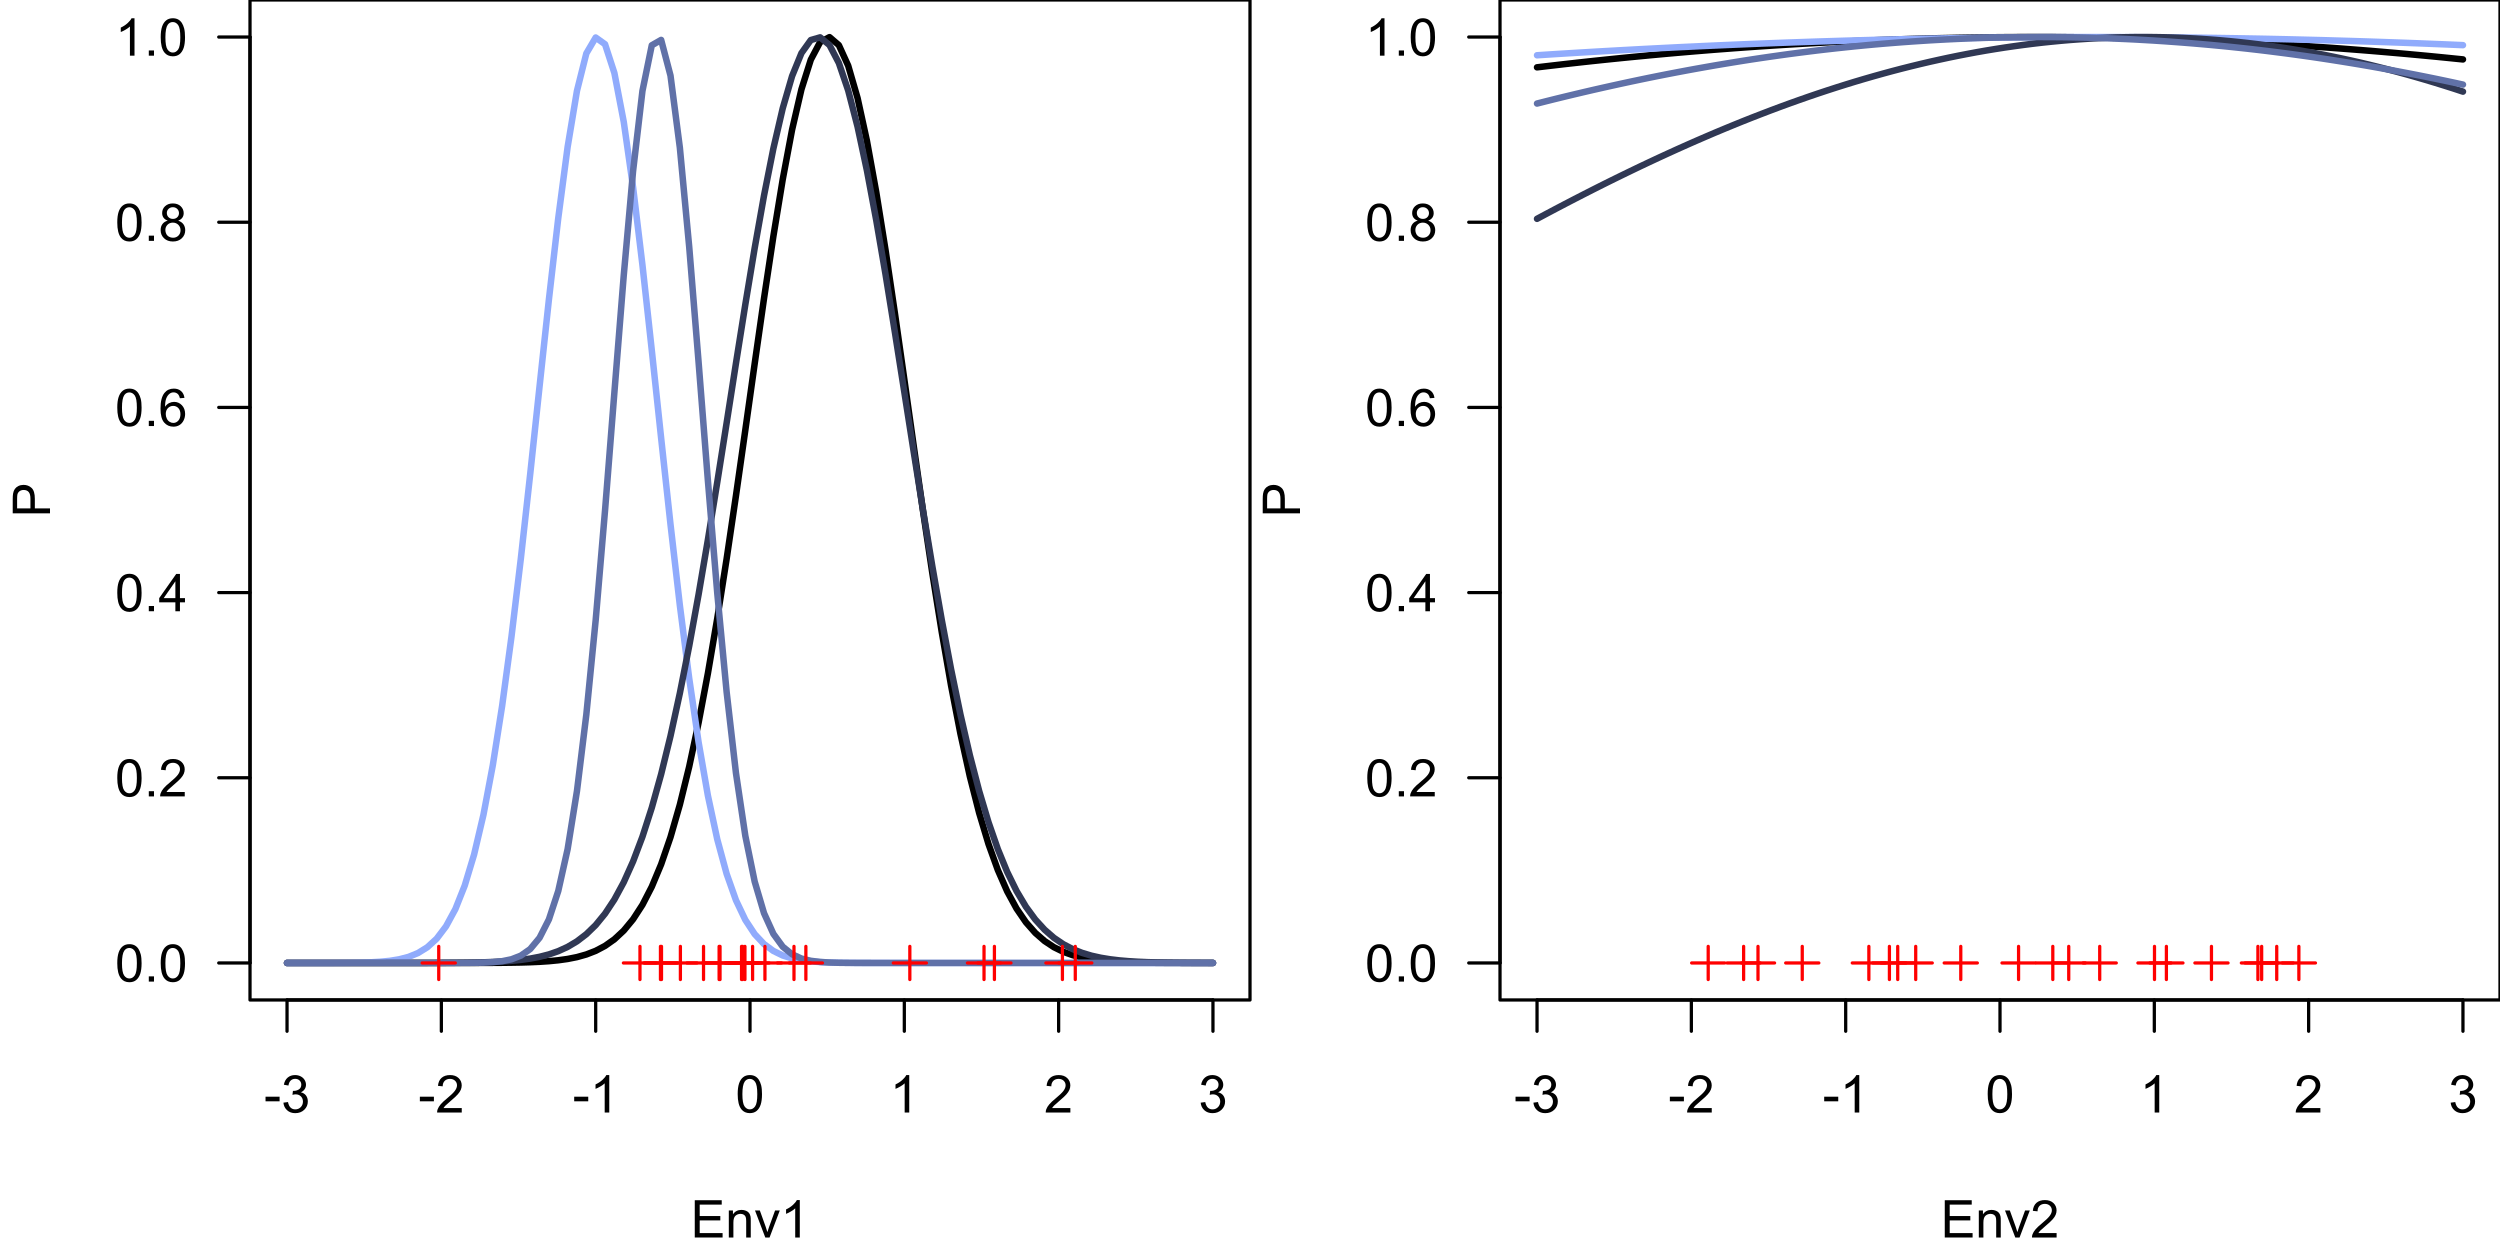 <?xml version="1.0" encoding="UTF-8"?>
<svg xmlns="http://www.w3.org/2000/svg" xmlns:xlink="http://www.w3.org/1999/xlink" width="576pt" height="288pt" viewBox="0 0 576 288" version="1.1">
<defs>
<g>
<symbol overflow="visible" id="glyph0-0">
<path style="stroke:none;" d="M 0.383 -2.578 L 0.383 -3.641 L 3.621 -3.641 L 3.621 -2.578 Z M 0.383 -2.578 "/>
</symbol>
<symbol overflow="visible" id="glyph0-1">
<path style="stroke:none;" d="M 0.504 -2.266 L 1.559 -2.406 C 1.68 -1.809 1.883 -1.379 2.176 -1.113 C 2.465 -0.848 2.82 -0.715 3.242 -0.719 C 3.734 -0.715 4.152 -0.887 4.496 -1.234 C 4.832 -1.574 5.004 -2 5.008 -2.516 C 5.004 -2.996 4.848 -3.395 4.535 -3.711 C 4.219 -4.023 3.816 -4.184 3.328 -4.184 C 3.129 -4.184 2.879 -4.145 2.586 -4.066 L 2.703 -4.992 C 2.766 -4.984 2.824 -4.98 2.871 -4.98 C 3.32 -4.98 3.723 -5.098 4.086 -5.332 C 4.441 -5.566 4.621 -5.926 4.625 -6.414 C 4.621 -6.801 4.492 -7.121 4.23 -7.375 C 3.965 -7.629 3.625 -7.758 3.219 -7.758 C 2.805 -7.758 2.465 -7.629 2.191 -7.371 C 1.918 -7.113 1.742 -6.727 1.664 -6.211 L 0.609 -6.398 C 0.738 -7.105 1.031 -7.652 1.488 -8.043 C 1.941 -8.43 2.508 -8.625 3.195 -8.625 C 3.66 -8.625 4.094 -8.523 4.488 -8.324 C 4.879 -8.121 5.18 -7.848 5.391 -7.5 C 5.602 -7.148 5.707 -6.777 5.707 -6.391 C 5.707 -6.02 5.605 -5.684 5.406 -5.379 C 5.207 -5.074 4.914 -4.832 4.523 -4.652 C 5.031 -4.535 5.426 -4.289 5.707 -3.922 C 5.988 -3.547 6.129 -3.086 6.129 -2.539 C 6.129 -1.785 5.855 -1.148 5.309 -0.629 C 4.762 -0.105 4.07 0.152 3.234 0.152 C 2.477 0.152 1.848 -0.07 1.355 -0.52 C 0.855 -0.969 0.574 -1.551 0.504 -2.266 Z M 0.504 -2.266 "/>
</symbol>
<symbol overflow="visible" id="glyph0-2">
<path style="stroke:none;" d="M 6.039 -1.016 L 6.039 0 L 0.363 0 C 0.355 -0.254 0.395 -0.496 0.484 -0.734 C 0.629 -1.117 0.859 -1.5 1.18 -1.875 C 1.492 -2.25 1.953 -2.684 2.562 -3.176 C 3.492 -3.941 4.125 -4.547 4.453 -4.992 C 4.781 -5.438 4.945 -5.859 4.945 -6.266 C 4.945 -6.68 4.793 -7.031 4.496 -7.32 C 4.191 -7.602 3.805 -7.746 3.328 -7.75 C 2.82 -7.746 2.414 -7.594 2.109 -7.293 C 1.805 -6.984 1.648 -6.562 1.648 -6.031 L 0.562 -6.141 C 0.633 -6.945 0.91 -7.559 1.398 -7.988 C 1.879 -8.41 2.531 -8.625 3.352 -8.625 C 4.172 -8.625 4.824 -8.395 5.309 -7.938 C 5.789 -7.48 6.027 -6.914 6.031 -6.242 C 6.027 -5.895 5.957 -5.559 5.82 -5.227 C 5.676 -4.891 5.441 -4.539 5.117 -4.176 C 4.789 -3.805 4.25 -3.301 3.492 -2.664 C 2.859 -2.129 2.453 -1.77 2.273 -1.582 C 2.094 -1.395 1.945 -1.203 1.828 -1.016 Z M 6.039 -1.016 "/>
</symbol>
<symbol overflow="visible" id="glyph0-3">
<path style="stroke:none;" d="M 4.469 0 L 3.414 0 L 3.414 -6.719 C 3.16 -6.477 2.828 -6.234 2.414 -5.996 C 2 -5.75 1.629 -5.57 1.305 -5.449 L 1.305 -6.469 C 1.895 -6.742 2.41 -7.078 2.852 -7.477 C 3.293 -7.871 3.605 -8.254 3.789 -8.625 L 4.469 -8.625 Z M 4.469 0 "/>
</symbol>
<symbol overflow="visible" id="glyph0-4">
<path style="stroke:none;" d="M 0.5 -4.234 C 0.496 -5.246 0.602 -6.062 0.812 -6.688 C 1.02 -7.305 1.328 -7.785 1.742 -8.121 C 2.148 -8.457 2.668 -8.625 3.297 -8.625 C 3.758 -8.625 4.164 -8.531 4.512 -8.348 C 4.855 -8.16 5.141 -7.891 5.371 -7.543 C 5.594 -7.191 5.773 -6.766 5.906 -6.266 C 6.035 -5.762 6.098 -5.086 6.102 -4.234 C 6.098 -3.227 5.996 -2.414 5.789 -1.797 C 5.578 -1.176 5.266 -0.695 4.859 -0.359 C 4.445 -0.02 3.926 0.145 3.297 0.148 C 2.465 0.145 1.816 -0.148 1.348 -0.742 C 0.781 -1.457 0.496 -2.621 0.5 -4.234 Z M 1.582 -4.234 C 1.582 -2.824 1.746 -1.887 2.074 -1.418 C 2.402 -0.949 2.809 -0.715 3.297 -0.719 C 3.777 -0.715 4.184 -0.949 4.52 -1.422 C 4.848 -1.887 5.016 -2.824 5.016 -4.234 C 5.016 -5.648 4.848 -6.59 4.52 -7.055 C 4.184 -7.516 3.773 -7.746 3.289 -7.75 C 2.801 -7.746 2.414 -7.543 2.125 -7.137 C 1.762 -6.613 1.582 -5.645 1.582 -4.234 Z M 1.582 -4.234 "/>
</symbol>
<symbol overflow="visible" id="glyph0-5">
<path style="stroke:none;" d="M 1.09 0 L 1.09 -1.203 L 2.289 -1.203 L 2.289 0 Z M 1.09 0 "/>
</symbol>
<symbol overflow="visible" id="glyph0-6">
<path style="stroke:none;" d="M 3.879 0 L 3.879 -2.055 L 0.152 -2.055 L 0.152 -3.023 L 4.07 -8.59 L 4.934 -8.59 L 4.934 -3.023 L 6.094 -3.023 L 6.094 -2.055 L 4.934 -2.055 L 4.934 0 Z M 3.879 -3.023 L 3.879 -6.898 L 1.188 -3.023 Z M 3.879 -3.023 "/>
</symbol>
<symbol overflow="visible" id="glyph0-7">
<path style="stroke:none;" d="M 5.969 -6.484 L 4.922 -6.406 C 4.828 -6.812 4.695 -7.113 4.523 -7.305 C 4.234 -7.605 3.883 -7.758 3.469 -7.758 C 3.133 -7.758 2.836 -7.664 2.586 -7.477 C 2.25 -7.234 1.988 -6.879 1.797 -6.414 C 1.605 -5.949 1.508 -5.289 1.5 -4.43 C 1.754 -4.812 2.062 -5.098 2.434 -5.289 C 2.797 -5.473 3.184 -5.566 3.586 -5.57 C 4.289 -5.566 4.887 -5.309 5.383 -4.793 C 5.875 -4.277 6.121 -3.609 6.125 -2.789 C 6.121 -2.25 6.004 -1.746 5.773 -1.285 C 5.539 -0.82 5.223 -0.469 4.816 -0.223 C 4.41 0.023 3.949 0.145 3.434 0.148 C 2.555 0.145 1.836 -0.176 1.285 -0.82 C 0.727 -1.469 0.449 -2.535 0.453 -4.02 C 0.449 -5.676 0.758 -6.883 1.371 -7.641 C 1.902 -8.297 2.621 -8.625 3.531 -8.625 C 4.207 -8.625 4.762 -8.434 5.195 -8.055 C 5.625 -7.676 5.883 -7.152 5.969 -6.484 Z M 1.664 -2.781 C 1.664 -2.418 1.738 -2.07 1.895 -1.738 C 2.043 -1.406 2.262 -1.152 2.543 -0.98 C 2.82 -0.801 3.109 -0.715 3.414 -0.719 C 3.859 -0.715 4.242 -0.895 4.566 -1.258 C 4.883 -1.613 5.043 -2.102 5.047 -2.727 C 5.043 -3.316 4.887 -3.785 4.57 -4.129 C 4.25 -4.469 3.852 -4.641 3.375 -4.641 C 2.898 -4.641 2.492 -4.469 2.16 -4.129 C 1.828 -3.785 1.664 -3.336 1.664 -2.781 Z M 1.664 -2.781 "/>
</symbol>
<symbol overflow="visible" id="glyph0-8">
<path style="stroke:none;" d="M 2.121 -4.656 C 1.684 -4.816 1.359 -5.047 1.148 -5.344 C 0.938 -5.641 0.832 -5.996 0.832 -6.41 C 0.832 -7.035 1.055 -7.559 1.504 -7.984 C 1.953 -8.41 2.551 -8.625 3.297 -8.625 C 4.043 -8.625 4.648 -8.406 5.109 -7.973 C 5.566 -7.535 5.793 -7.004 5.797 -6.383 C 5.793 -5.977 5.688 -5.629 5.48 -5.34 C 5.27 -5.043 4.953 -4.816 4.531 -4.656 C 5.055 -4.48 5.457 -4.203 5.734 -3.824 C 6.008 -3.438 6.145 -2.98 6.148 -2.453 C 6.145 -1.715 5.887 -1.098 5.367 -0.602 C 4.844 -0.102 4.16 0.145 3.316 0.148 C 2.469 0.145 1.785 -0.102 1.266 -0.605 C 0.742 -1.105 0.48 -1.734 0.484 -2.484 C 0.48 -3.039 0.621 -3.504 0.91 -3.887 C 1.191 -4.262 1.598 -4.52 2.121 -4.656 Z M 1.91 -6.445 C 1.91 -6.039 2.039 -5.707 2.301 -5.449 C 2.562 -5.191 2.902 -5.062 3.32 -5.062 C 3.723 -5.062 4.055 -5.188 4.32 -5.445 C 4.578 -5.695 4.711 -6.012 4.711 -6.387 C 4.711 -6.773 4.574 -7.098 4.309 -7.363 C 4.035 -7.625 3.703 -7.758 3.312 -7.758 C 2.906 -7.758 2.574 -7.629 2.309 -7.371 C 2.043 -7.113 1.91 -6.805 1.91 -6.445 Z M 1.57 -2.477 C 1.57 -2.176 1.641 -1.887 1.785 -1.605 C 1.926 -1.324 2.137 -1.105 2.422 -0.949 C 2.699 -0.793 3.004 -0.715 3.328 -0.719 C 3.832 -0.715 4.246 -0.879 4.578 -1.207 C 4.902 -1.531 5.066 -1.941 5.07 -2.445 C 5.066 -2.945 4.898 -3.367 4.562 -3.703 C 4.223 -4.035 3.801 -4.199 3.293 -4.203 C 2.793 -4.199 2.379 -4.035 2.059 -3.711 C 1.73 -3.379 1.57 -2.969 1.57 -2.477 Z M 1.57 -2.477 "/>
</symbol>
<symbol overflow="visible" id="glyph0-9">
<path style="stroke:none;" d="M 0.949 0 L 0.949 -8.59 L 7.16 -8.59 L 7.16 -7.578 L 2.086 -7.578 L 2.086 -4.945 L 6.836 -4.945 L 6.836 -3.938 L 2.086 -3.938 L 2.086 -1.016 L 7.359 -1.016 L 7.359 0 Z M 0.949 0 "/>
</symbol>
<symbol overflow="visible" id="glyph0-10">
<path style="stroke:none;" d="M 0.789 0 L 0.789 -6.223 L 1.742 -6.223 L 1.742 -5.336 C 2.195 -6.02 2.855 -6.363 3.719 -6.363 C 4.09 -6.363 4.434 -6.293 4.754 -6.16 C 5.066 -6.023 5.305 -5.848 5.461 -5.633 C 5.617 -5.41 5.727 -5.152 5.789 -4.852 C 5.828 -4.656 5.848 -4.312 5.848 -3.828 L 5.848 0 L 4.793 0 L 4.793 -3.785 C 4.793 -4.215 4.75 -4.535 4.668 -4.75 C 4.586 -4.961 4.441 -5.129 4.234 -5.258 C 4.023 -5.383 3.777 -5.449 3.5 -5.449 C 3.047 -5.449 2.66 -5.305 2.332 -5.02 C 2.004 -4.734 1.84 -4.195 1.844 -3.398 L 1.844 0 Z M 0.789 0 "/>
</symbol>
<symbol overflow="visible" id="glyph0-11">
<path style="stroke:none;" d="M 2.52 0 L 0.152 -6.223 L 1.266 -6.223 L 2.602 -2.496 C 2.746 -2.09 2.879 -1.672 3 -1.242 C 3.094 -1.57 3.223 -1.965 3.391 -2.426 L 4.773 -6.223 L 5.859 -6.223 L 3.504 0 Z M 2.52 0 "/>
</symbol>
<symbol overflow="visible" id="glyph1-0">
<path style="stroke:none;" d="M 0 -0.926 L -8.59 -0.926 L -8.59 -4.168 C -8.59 -4.734 -8.562 -5.172 -8.508 -5.473 C -8.438 -5.895 -8.301 -6.246 -8.105 -6.531 C -7.906 -6.816 -7.633 -7.047 -7.277 -7.223 C -6.918 -7.395 -6.527 -7.48 -6.105 -7.484 C -5.371 -7.48 -4.75 -7.25 -4.25 -6.785 C -3.742 -6.316 -3.492 -5.477 -3.492 -4.266 L -3.492 -2.062 L 0 -2.062 Z M -4.508 -2.062 L -4.508 -4.281 C -4.504 -5.012 -4.641 -5.535 -4.918 -5.848 C -5.188 -6.156 -5.574 -6.309 -6.07 -6.312 C -6.43 -6.309 -6.734 -6.219 -6.992 -6.039 C -7.242 -5.855 -7.414 -5.617 -7.5 -5.32 C -7.551 -5.129 -7.574 -4.773 -7.578 -4.262 L -7.578 -2.062 Z M -4.508 -2.062 "/>
</symbol>
</g>
<clipPath id="clip1">
  <path d="M 0 0 L 289 0 L 289 289 L 0 289 Z M 0 0 "/>
</clipPath>
<clipPath id="clip2">
  <path d="M 57.602 0 L 289 0 L 289 231.398 L 57.602 231.398 Z M 57.602 0 "/>
</clipPath>
<clipPath id="clip3">
  <path d="M 288 0 L 577 0 L 577 289 L 288 289 Z M 288 0 "/>
</clipPath>
<clipPath id="clip4">
  <path d="M 345.602 0 L 577 0 L 577 231.398 L 345.602 231.398 Z M 345.602 0 "/>
</clipPath>
</defs>
<g id="surface21">
<rect x="0" y="0" width="576" height="288" style="fill:rgb(100%,100%,100%);fill-opacity:1;stroke:none;"/>
<path style="fill:none;stroke-width:0.75;stroke-linecap:round;stroke-linejoin:round;stroke:rgb(0%,0%,0%);stroke-opacity:1;stroke-miterlimit:10;" d="M 66.133 230.398 L 279.465 230.398 "/>
<path style="fill:none;stroke-width:0.75;stroke-linecap:round;stroke-linejoin:round;stroke:rgb(0%,0%,0%);stroke-opacity:1;stroke-miterlimit:10;" d="M 66.133 230.398 L 66.133 237.602 "/>
<path style="fill:none;stroke-width:0.75;stroke-linecap:round;stroke-linejoin:round;stroke:rgb(0%,0%,0%);stroke-opacity:1;stroke-miterlimit:10;" d="M 101.688 230.398 L 101.688 237.602 "/>
<path style="fill:none;stroke-width:0.75;stroke-linecap:round;stroke-linejoin:round;stroke:rgb(0%,0%,0%);stroke-opacity:1;stroke-miterlimit:10;" d="M 137.246 230.398 L 137.246 237.602 "/>
<path style="fill:none;stroke-width:0.75;stroke-linecap:round;stroke-linejoin:round;stroke:rgb(0%,0%,0%);stroke-opacity:1;stroke-miterlimit:10;" d="M 172.801 230.398 L 172.801 237.602 "/>
<path style="fill:none;stroke-width:0.75;stroke-linecap:round;stroke-linejoin:round;stroke:rgb(0%,0%,0%);stroke-opacity:1;stroke-miterlimit:10;" d="M 208.355 230.398 L 208.355 237.602 "/>
<path style="fill:none;stroke-width:0.75;stroke-linecap:round;stroke-linejoin:round;stroke:rgb(0%,0%,0%);stroke-opacity:1;stroke-miterlimit:10;" d="M 243.91 230.398 L 243.91 237.602 "/>
<path style="fill:none;stroke-width:0.75;stroke-linecap:round;stroke-linejoin:round;stroke:rgb(0%,0%,0%);stroke-opacity:1;stroke-miterlimit:10;" d="M 279.465 230.398 L 279.465 237.602 "/>
<g style="fill:rgb(0%,0%,0%);fill-opacity:1;">
  <use xlink:href="#glyph0-0" x="60.797" y="256.32"/>
  <use xlink:href="#glyph0-1" x="64.793" y="256.32"/>
</g>
<g style="fill:rgb(0%,0%,0%);fill-opacity:1;">
  <use xlink:href="#glyph0-0" x="96.352" y="256.32"/>
  <use xlink:href="#glyph0-2" x="100.348" y="256.32"/>
</g>
<g style="fill:rgb(0%,0%,0%);fill-opacity:1;">
  <use xlink:href="#glyph0-0" x="131.91" y="256.32"/>
  <use xlink:href="#glyph0-3" x="135.906" y="256.32"/>
</g>
<g style="fill:rgb(0%,0%,0%);fill-opacity:1;">
  <use xlink:href="#glyph0-4" x="169.465" y="256.32"/>
</g>
<g style="fill:rgb(0%,0%,0%);fill-opacity:1;">
  <use xlink:href="#glyph0-3" x="205.02" y="256.32"/>
</g>
<g style="fill:rgb(0%,0%,0%);fill-opacity:1;">
  <use xlink:href="#glyph0-2" x="240.574" y="256.32"/>
</g>
<g style="fill:rgb(0%,0%,0%);fill-opacity:1;">
  <use xlink:href="#glyph0-1" x="276.129" y="256.32"/>
</g>
<path style="fill:none;stroke-width:0.75;stroke-linecap:round;stroke-linejoin:round;stroke:rgb(0%,0%,0%);stroke-opacity:1;stroke-miterlimit:10;" d="M 57.602 221.867 L 57.602 8.535 "/>
<path style="fill:none;stroke-width:0.75;stroke-linecap:round;stroke-linejoin:round;stroke:rgb(0%,0%,0%);stroke-opacity:1;stroke-miterlimit:10;" d="M 57.602 221.867 L 50.398 221.867 "/>
<path style="fill:none;stroke-width:0.75;stroke-linecap:round;stroke-linejoin:round;stroke:rgb(0%,0%,0%);stroke-opacity:1;stroke-miterlimit:10;" d="M 57.602 179.199 L 50.398 179.199 "/>
<path style="fill:none;stroke-width:0.75;stroke-linecap:round;stroke-linejoin:round;stroke:rgb(0%,0%,0%);stroke-opacity:1;stroke-miterlimit:10;" d="M 57.602 136.535 L 50.398 136.535 "/>
<path style="fill:none;stroke-width:0.75;stroke-linecap:round;stroke-linejoin:round;stroke:rgb(0%,0%,0%);stroke-opacity:1;stroke-miterlimit:10;" d="M 57.602 93.867 L 50.398 93.867 "/>
<path style="fill:none;stroke-width:0.75;stroke-linecap:round;stroke-linejoin:round;stroke:rgb(0%,0%,0%);stroke-opacity:1;stroke-miterlimit:10;" d="M 57.602 51.199 L 50.398 51.199 "/>
<path style="fill:none;stroke-width:0.75;stroke-linecap:round;stroke-linejoin:round;stroke:rgb(0%,0%,0%);stroke-opacity:1;stroke-miterlimit:10;" d="M 57.602 8.535 L 50.398 8.535 "/>
<g style="fill:rgb(0%,0%,0%);fill-opacity:1;">
  <use xlink:href="#glyph0-4" x="26.52" y="226.16"/>
  <use xlink:href="#glyph0-5" x="33.193" y="226.16"/>
  <use xlink:href="#glyph0-4" x="36.527" y="226.16"/>
</g>
<g style="fill:rgb(0%,0%,0%);fill-opacity:1;">
  <use xlink:href="#glyph0-4" x="26.52" y="183.496"/>
  <use xlink:href="#glyph0-5" x="33.193" y="183.496"/>
  <use xlink:href="#glyph0-2" x="36.527" y="183.496"/>
</g>
<g style="fill:rgb(0%,0%,0%);fill-opacity:1;">
  <use xlink:href="#glyph0-4" x="26.52" y="140.828"/>
  <use xlink:href="#glyph0-5" x="33.193" y="140.828"/>
  <use xlink:href="#glyph0-6" x="36.527" y="140.828"/>
</g>
<g style="fill:rgb(0%,0%,0%);fill-opacity:1;">
  <use xlink:href="#glyph0-4" x="26.52" y="98.16"/>
  <use xlink:href="#glyph0-5" x="33.193" y="98.16"/>
  <use xlink:href="#glyph0-7" x="36.527" y="98.16"/>
</g>
<g style="fill:rgb(0%,0%,0%);fill-opacity:1;">
  <use xlink:href="#glyph0-4" x="26.52" y="55.496"/>
  <use xlink:href="#glyph0-5" x="33.193" y="55.496"/>
  <use xlink:href="#glyph0-8" x="36.527" y="55.496"/>
</g>
<g style="fill:rgb(0%,0%,0%);fill-opacity:1;">
  <use xlink:href="#glyph0-3" x="26.52" y="12.828"/>
  <use xlink:href="#glyph0-5" x="33.193" y="12.828"/>
  <use xlink:href="#glyph0-4" x="36.527" y="12.828"/>
</g>
<path style="fill:none;stroke-width:0.75;stroke-linecap:round;stroke-linejoin:round;stroke:rgb(0%,0%,0%);stroke-opacity:1;stroke-miterlimit:10;" d="M 57.602 230.398 L 288 230.398 L 288 0 L 57.602 0 L 57.602 230.398 "/>
<g clip-path="url(#clip1)" clip-rule="nonzero">
<g style="fill:rgb(0%,0%,0%);fill-opacity:1;">
  <use xlink:href="#glyph0-9" x="159.125" y="285.121"/>
  <use xlink:href="#glyph0-10" x="167.129" y="285.121"/>
  <use xlink:href="#glyph0-11" x="173.803" y="285.121"/>
  <use xlink:href="#glyph0-3" x="179.803" y="285.121"/>
</g>
<g style="fill:rgb(0%,0%,0%);fill-opacity:1;">
  <use xlink:href="#glyph1-0" x="11.52" y="119.199"/>
</g>
</g>
<g clip-path="url(#clip2)" clip-rule="nonzero">
<path style="fill:none;stroke-width:1.5;stroke-linecap:round;stroke-linejoin:round;stroke:rgb(0%,0%,0%);stroke-opacity:1;stroke-miterlimit:10;" d="M 66.133 221.867 L 100.613 221.867 L 102.766 221.863 L 104.922 221.863 L 107.074 221.859 L 109.23 221.859 L 111.387 221.852 L 113.539 221.84 L 115.695 221.824 L 117.852 221.797 L 120.004 221.758 L 122.16 221.695 L 124.316 221.598 L 126.469 221.457 L 128.625 221.246 L 130.781 220.945 L 132.934 220.516 L 135.09 219.91 L 137.246 219.074 L 139.398 217.938 L 141.555 216.414 L 143.711 214.406 L 145.863 211.801 L 148.02 208.473 L 150.172 204.297 L 152.328 199.137 L 154.484 192.871 L 156.637 185.395 L 158.793 176.625 L 160.949 166.527 L 163.102 155.121 L 165.258 142.484 L 167.414 128.762 L 169.566 114.191 L 171.723 99.07 L 173.879 83.777 L 176.031 68.738 L 178.188 54.422 L 180.344 41.312 L 182.496 29.887 L 184.652 20.578 L 186.809 13.754 L 188.961 9.688 L 191.117 8.555 L 193.27 10.398 L 195.426 15.141 L 197.582 22.586 L 199.734 32.438 L 201.891 44.309 L 204.047 57.75 L 206.199 72.281 L 208.355 87.422 L 210.512 102.715 L 212.664 117.734 L 214.82 132.129 L 216.977 145.605 L 219.129 157.961 L 221.285 169.062 L 223.441 178.84 L 225.594 187.293 L 227.75 194.473 L 229.906 200.465 L 232.059 205.379 L 234.215 209.34 L 236.367 212.484 L 238.523 214.934 L 240.68 216.816 L 242.832 218.238 L 244.988 219.297 L 247.145 220.07 L 249.297 220.629 L 251.453 221.027 L 253.609 221.305 L 255.762 221.496 L 257.918 221.625 L 260.074 221.711 L 262.227 221.77 L 264.383 221.805 L 266.539 221.828 L 268.691 221.844 L 273.004 221.859 L 275.156 221.863 L 279.465 221.863 "/>
<path style="fill:none;stroke-width:1.5;stroke-linecap:round;stroke-linejoin:round;stroke:rgb(56.471%,67.059%,98.824%);stroke-opacity:1;stroke-miterlimit:10;" d="M 66.133 221.867 L 70.441 221.867 L 74.754 221.859 L 76.906 221.855 L 79.062 221.844 L 81.219 221.82 L 83.371 221.781 L 85.527 221.707 L 87.684 221.582 L 89.836 221.371 L 91.992 221.02 L 94.148 220.461 L 96.301 219.582 L 98.457 218.246 L 100.613 216.27 L 102.766 213.426 L 104.922 209.449 L 107.074 204.035 L 109.23 196.887 L 111.387 187.723 L 113.539 176.328 L 115.695 162.609 L 117.852 146.629 L 120.004 128.664 L 122.16 109.215 L 124.316 89.012 L 126.469 68.996 L 128.625 50.238 L 130.781 33.859 L 132.934 20.922 L 135.09 12.312 L 137.246 8.645 L 139.398 10.184 L 141.555 16.82 L 143.711 28.074 L 145.863 43.16 L 148.02 61.074 L 150.172 80.711 L 152.328 100.961 L 154.484 120.82 L 156.637 139.469 L 158.793 156.309 L 160.949 170.977 L 163.102 183.32 L 165.258 193.379 L 167.414 201.328 L 169.566 207.414 L 171.723 211.945 L 173.879 215.223 L 176.031 217.523 L 178.188 219.098 L 180.344 220.145 L 182.496 220.82 L 184.652 221.246 L 186.809 221.508 L 188.961 221.664 L 191.117 221.754 L 193.27 221.809 L 195.426 221.836 L 197.582 221.852 L 199.734 221.859 L 201.891 221.863 L 204.047 221.863 L 206.199 221.867 L 279.465 221.867 "/>
<path style="fill:none;stroke-width:1.5;stroke-linecap:round;stroke-linejoin:round;stroke:rgb(18.824%,21.961%,32.941%);stroke-opacity:1;stroke-miterlimit:10;" d="M 66.133 221.867 L 87.684 221.867 L 89.836 221.863 L 94.148 221.863 L 96.301 221.859 L 98.457 221.855 L 100.613 221.848 L 102.766 221.84 L 104.922 221.824 L 107.074 221.801 L 109.23 221.766 L 111.387 221.715 L 113.539 221.637 L 115.695 221.531 L 117.852 221.375 L 120.004 221.16 L 122.16 220.859 L 124.316 220.449 L 126.469 219.895 L 128.625 219.148 L 130.781 218.164 L 132.934 216.883 L 135.09 215.234 L 137.246 213.137 L 139.398 210.508 L 141.555 207.25 L 143.711 203.27 L 145.863 198.477 L 148.02 192.773 L 150.172 186.094 L 152.328 178.371 L 154.484 169.578 L 156.637 159.715 L 158.793 148.824 L 160.949 136.992 L 163.102 124.352 L 165.258 111.094 L 167.414 97.449 L 169.566 83.695 L 171.723 70.148 L 173.879 57.152 L 176.031 45.055 L 178.188 34.203 L 180.344 24.934 L 182.496 17.531 L 184.652 12.238 L 186.809 9.227 L 188.961 8.605 L 191.117 10.387 L 193.27 14.516 L 195.426 20.855 L 197.582 29.191 L 199.734 39.266 L 201.891 50.762 L 204.047 63.336 L 206.199 76.641 L 208.355 90.328 L 210.512 104.066 L 212.664 117.559 L 214.82 130.547 L 216.977 142.816 L 219.129 154.207 L 221.285 164.609 L 223.441 173.957 L 225.594 182.23 L 227.75 189.445 L 229.906 195.645 L 232.059 200.898 L 234.215 205.289 L 236.367 208.906 L 238.523 211.848 L 240.68 214.211 L 242.832 216.082 L 244.988 217.543 L 247.145 218.672 L 249.297 219.535 L 251.453 220.184 L 253.609 220.664 L 255.762 221.016 L 257.918 221.273 L 260.074 221.457 L 262.227 221.586 L 264.383 221.68 L 266.539 221.742 L 268.691 221.785 L 270.848 221.812 L 273.004 221.832 L 275.156 221.844 L 277.312 221.852 L 279.465 221.859 "/>
<path style="fill:none;stroke-width:1.5;stroke-linecap:round;stroke-linejoin:round;stroke:rgb(37.647%,44.314%,65.882%);stroke-opacity:1;stroke-miterlimit:10;" d="M 66.133 221.867 L 100.613 221.867 L 102.766 221.863 L 104.922 221.859 L 107.074 221.852 L 109.23 221.832 L 111.387 221.781 L 113.539 221.676 L 115.695 221.457 L 117.852 221.016 L 120.004 220.176 L 122.16 218.664 L 124.316 216.07 L 126.469 211.836 L 128.625 205.277 L 130.781 195.641 L 132.934 182.238 L 135.09 164.633 L 137.246 142.863 L 139.398 117.637 L 141.555 90.434 L 143.711 63.457 L 145.863 39.383 L 148.02 20.949 L 150.172 10.43 L 152.328 9.199 L 154.484 17.418 L 156.637 34.008 L 158.793 56.887 L 160.949 83.383 L 163.102 110.762 L 165.258 136.672 L 167.414 159.426 L 169.566 178.125 L 171.723 192.582 L 173.879 203.125 L 176.031 210.402 L 178.188 215.164 L 180.344 218.121 L 182.496 219.867 L 184.652 220.848 L 186.809 221.367 L 188.961 221.633 L 191.117 221.762 L 193.27 221.824 L 195.426 221.848 L 197.582 221.859 L 199.734 221.863 L 201.891 221.867 L 279.465 221.867 "/>
<path style="fill:none;stroke-width:0.75;stroke-linecap:round;stroke-linejoin:round;stroke:rgb(100%,0%,0%);stroke-opacity:1;stroke-miterlimit:10;" d="M 169.578 221.867 L 177.215 221.867 "/>
<path style="fill:none;stroke-width:0.75;stroke-linecap:round;stroke-linejoin:round;stroke:rgb(100%,0%,0%);stroke-opacity:1;stroke-miterlimit:10;" d="M 173.398 225.684 L 173.398 218.047 "/>
<path style="fill:none;stroke-width:0.75;stroke-linecap:round;stroke-linejoin:round;stroke:rgb(100%,0%,0%);stroke-opacity:1;stroke-miterlimit:10;" d="M 158.277 221.867 L 165.914 221.867 "/>
<path style="fill:none;stroke-width:0.75;stroke-linecap:round;stroke-linejoin:round;stroke:rgb(100%,0%,0%);stroke-opacity:1;stroke-miterlimit:10;" d="M 162.094 225.684 L 162.094 218.047 "/>
<path style="fill:none;stroke-width:0.75;stroke-linecap:round;stroke-linejoin:round;stroke:rgb(100%,0%,0%);stroke-opacity:1;stroke-miterlimit:10;" d="M 152.945 221.867 L 160.582 221.867 "/>
<path style="fill:none;stroke-width:0.75;stroke-linecap:round;stroke-linejoin:round;stroke:rgb(100%,0%,0%);stroke-opacity:1;stroke-miterlimit:10;" d="M 156.762 225.684 L 156.762 218.047 "/>
<path style="fill:none;stroke-width:0.75;stroke-linecap:round;stroke-linejoin:round;stroke:rgb(100%,0%,0%);stroke-opacity:1;stroke-miterlimit:10;" d="M 225.293 221.867 L 232.93 221.867 "/>
<path style="fill:none;stroke-width:0.75;stroke-linecap:round;stroke-linejoin:round;stroke:rgb(100%,0%,0%);stroke-opacity:1;stroke-miterlimit:10;" d="M 229.113 225.684 L 229.113 218.047 "/>
<path style="fill:none;stroke-width:0.75;stroke-linecap:round;stroke-linejoin:round;stroke:rgb(100%,0%,0%);stroke-opacity:1;stroke-miterlimit:10;" d="M 240.965 221.867 L 248.602 221.867 "/>
<path style="fill:none;stroke-width:0.75;stroke-linecap:round;stroke-linejoin:round;stroke:rgb(100%,0%,0%);stroke-opacity:1;stroke-miterlimit:10;" d="M 244.781 225.684 L 244.781 218.047 "/>
<path style="fill:none;stroke-width:0.75;stroke-linecap:round;stroke-linejoin:round;stroke:rgb(100%,0%,0%);stroke-opacity:1;stroke-miterlimit:10;" d="M 97.27 221.867 L 104.906 221.867 "/>
<path style="fill:none;stroke-width:0.75;stroke-linecap:round;stroke-linejoin:round;stroke:rgb(100%,0%,0%);stroke-opacity:1;stroke-miterlimit:10;" d="M 101.086 225.684 L 101.086 218.047 "/>
<path style="fill:none;stroke-width:0.75;stroke-linecap:round;stroke-linejoin:round;stroke:rgb(100%,0%,0%);stroke-opacity:1;stroke-miterlimit:10;" d="M 148.59 221.867 L 156.227 221.867 "/>
<path style="fill:none;stroke-width:0.75;stroke-linecap:round;stroke-linejoin:round;stroke:rgb(100%,0%,0%);stroke-opacity:1;stroke-miterlimit:10;" d="M 152.41 225.684 L 152.41 218.047 "/>
<path style="fill:none;stroke-width:0.75;stroke-linecap:round;stroke-linejoin:round;stroke:rgb(100%,0%,0%);stroke-opacity:1;stroke-miterlimit:10;" d="M 167.812 221.867 L 175.449 221.867 "/>
<path style="fill:none;stroke-width:0.75;stroke-linecap:round;stroke-linejoin:round;stroke:rgb(100%,0%,0%);stroke-opacity:1;stroke-miterlimit:10;" d="M 171.633 225.684 L 171.633 218.047 "/>
<path style="fill:none;stroke-width:0.75;stroke-linecap:round;stroke-linejoin:round;stroke:rgb(100%,0%,0%);stroke-opacity:1;stroke-miterlimit:10;" d="M 161.867 221.867 L 169.504 221.867 "/>
<path style="fill:none;stroke-width:0.75;stroke-linecap:round;stroke-linejoin:round;stroke:rgb(100%,0%,0%);stroke-opacity:1;stroke-miterlimit:10;" d="M 165.684 225.684 L 165.684 218.047 "/>
<path style="fill:none;stroke-width:0.75;stroke-linecap:round;stroke-linejoin:round;stroke:rgb(100%,0%,0%);stroke-opacity:1;stroke-miterlimit:10;" d="M 148.348 221.867 L 155.984 221.867 "/>
<path style="fill:none;stroke-width:0.75;stroke-linecap:round;stroke-linejoin:round;stroke:rgb(100%,0%,0%);stroke-opacity:1;stroke-miterlimit:10;" d="M 152.168 225.684 L 152.168 218.047 "/>
<path style="fill:none;stroke-width:0.75;stroke-linecap:round;stroke-linejoin:round;stroke:rgb(100%,0%,0%);stroke-opacity:1;stroke-miterlimit:10;" d="M 243.926 221.867 L 251.562 221.867 "/>
<path style="fill:none;stroke-width:0.75;stroke-linecap:round;stroke-linejoin:round;stroke:rgb(100%,0%,0%);stroke-opacity:1;stroke-miterlimit:10;" d="M 247.746 225.684 L 247.746 218.047 "/>
<path style="fill:none;stroke-width:0.75;stroke-linecap:round;stroke-linejoin:round;stroke:rgb(100%,0%,0%);stroke-opacity:1;stroke-miterlimit:10;" d="M 205.809 221.867 L 213.445 221.867 "/>
<path style="fill:none;stroke-width:0.75;stroke-linecap:round;stroke-linejoin:round;stroke:rgb(100%,0%,0%);stroke-opacity:1;stroke-miterlimit:10;" d="M 209.625 225.684 L 209.625 218.047 "/>
<path style="fill:none;stroke-width:0.75;stroke-linecap:round;stroke-linejoin:round;stroke:rgb(100%,0%,0%);stroke-opacity:1;stroke-miterlimit:10;" d="M 179.113 221.867 L 186.75 221.867 "/>
<path style="fill:none;stroke-width:0.75;stroke-linecap:round;stroke-linejoin:round;stroke:rgb(100%,0%,0%);stroke-opacity:1;stroke-miterlimit:10;" d="M 182.934 225.684 L 182.934 218.047 "/>
<path style="fill:none;stroke-width:0.75;stroke-linecap:round;stroke-linejoin:round;stroke:rgb(100%,0%,0%);stroke-opacity:1;stroke-miterlimit:10;" d="M 222.898 221.867 L 230.535 221.867 "/>
<path style="fill:none;stroke-width:0.75;stroke-linecap:round;stroke-linejoin:round;stroke:rgb(100%,0%,0%);stroke-opacity:1;stroke-miterlimit:10;" d="M 226.719 225.684 L 226.719 218.047 "/>
<path style="fill:none;stroke-width:0.75;stroke-linecap:round;stroke-linejoin:round;stroke:rgb(100%,0%,0%);stroke-opacity:1;stroke-miterlimit:10;" d="M 167.035 221.867 L 174.672 221.867 "/>
<path style="fill:none;stroke-width:0.75;stroke-linecap:round;stroke-linejoin:round;stroke:rgb(100%,0%,0%);stroke-opacity:1;stroke-miterlimit:10;" d="M 170.852 225.684 L 170.852 218.047 "/>
<path style="fill:none;stroke-width:0.75;stroke-linecap:round;stroke-linejoin:round;stroke:rgb(100%,0%,0%);stroke-opacity:1;stroke-miterlimit:10;" d="M 143.629 221.867 L 151.266 221.867 "/>
<path style="fill:none;stroke-width:0.75;stroke-linecap:round;stroke-linejoin:round;stroke:rgb(100%,0%,0%);stroke-opacity:1;stroke-miterlimit:10;" d="M 147.449 225.684 L 147.449 218.047 "/>
<path style="fill:none;stroke-width:0.75;stroke-linecap:round;stroke-linejoin:round;stroke:rgb(100%,0%,0%);stroke-opacity:1;stroke-miterlimit:10;" d="M 167.285 221.867 L 174.922 221.867 "/>
<path style="fill:none;stroke-width:0.75;stroke-linecap:round;stroke-linejoin:round;stroke:rgb(100%,0%,0%);stroke-opacity:1;stroke-miterlimit:10;" d="M 171.102 225.684 L 171.102 218.047 "/>
<path style="fill:none;stroke-width:0.75;stroke-linecap:round;stroke-linejoin:round;stroke:rgb(100%,0%,0%);stroke-opacity:1;stroke-miterlimit:10;" d="M 162.074 221.867 L 169.711 221.867 "/>
<path style="fill:none;stroke-width:0.75;stroke-linecap:round;stroke-linejoin:round;stroke:rgb(100%,0%,0%);stroke-opacity:1;stroke-miterlimit:10;" d="M 165.895 225.684 L 165.895 218.047 "/>
<path style="fill:none;stroke-width:0.75;stroke-linecap:round;stroke-linejoin:round;stroke:rgb(100%,0%,0%);stroke-opacity:1;stroke-miterlimit:10;" d="M 172.426 221.867 L 180.062 221.867 "/>
<path style="fill:none;stroke-width:0.75;stroke-linecap:round;stroke-linejoin:round;stroke:rgb(100%,0%,0%);stroke-opacity:1;stroke-miterlimit:10;" d="M 176.242 225.684 L 176.242 218.047 "/>
<path style="fill:none;stroke-width:0.75;stroke-linecap:round;stroke-linejoin:round;stroke:rgb(100%,0%,0%);stroke-opacity:1;stroke-miterlimit:10;" d="M 181.855 221.867 L 189.492 221.867 "/>
<path style="fill:none;stroke-width:0.75;stroke-linecap:round;stroke-linejoin:round;stroke:rgb(100%,0%,0%);stroke-opacity:1;stroke-miterlimit:10;" d="M 185.672 225.684 L 185.672 218.047 "/>
</g>
<path style="fill:none;stroke-width:0.75;stroke-linecap:round;stroke-linejoin:round;stroke:rgb(0%,0%,0%);stroke-opacity:1;stroke-miterlimit:10;" d="M 354.133 230.398 L 567.465 230.398 "/>
<path style="fill:none;stroke-width:0.75;stroke-linecap:round;stroke-linejoin:round;stroke:rgb(0%,0%,0%);stroke-opacity:1;stroke-miterlimit:10;" d="M 354.133 230.398 L 354.133 237.602 "/>
<path style="fill:none;stroke-width:0.75;stroke-linecap:round;stroke-linejoin:round;stroke:rgb(0%,0%,0%);stroke-opacity:1;stroke-miterlimit:10;" d="M 389.688 230.398 L 389.688 237.602 "/>
<path style="fill:none;stroke-width:0.75;stroke-linecap:round;stroke-linejoin:round;stroke:rgb(0%,0%,0%);stroke-opacity:1;stroke-miterlimit:10;" d="M 425.246 230.398 L 425.246 237.602 "/>
<path style="fill:none;stroke-width:0.75;stroke-linecap:round;stroke-linejoin:round;stroke:rgb(0%,0%,0%);stroke-opacity:1;stroke-miterlimit:10;" d="M 460.801 230.398 L 460.801 237.602 "/>
<path style="fill:none;stroke-width:0.75;stroke-linecap:round;stroke-linejoin:round;stroke:rgb(0%,0%,0%);stroke-opacity:1;stroke-miterlimit:10;" d="M 496.355 230.398 L 496.355 237.602 "/>
<path style="fill:none;stroke-width:0.75;stroke-linecap:round;stroke-linejoin:round;stroke:rgb(0%,0%,0%);stroke-opacity:1;stroke-miterlimit:10;" d="M 531.91 230.398 L 531.91 237.602 "/>
<path style="fill:none;stroke-width:0.75;stroke-linecap:round;stroke-linejoin:round;stroke:rgb(0%,0%,0%);stroke-opacity:1;stroke-miterlimit:10;" d="M 567.465 230.398 L 567.465 237.602 "/>
<g style="fill:rgb(0%,0%,0%);fill-opacity:1;">
  <use xlink:href="#glyph0-0" x="348.797" y="256.32"/>
  <use xlink:href="#glyph0-1" x="352.793" y="256.32"/>
</g>
<g style="fill:rgb(0%,0%,0%);fill-opacity:1;">
  <use xlink:href="#glyph0-0" x="384.352" y="256.32"/>
  <use xlink:href="#glyph0-2" x="388.348" y="256.32"/>
</g>
<g style="fill:rgb(0%,0%,0%);fill-opacity:1;">
  <use xlink:href="#glyph0-0" x="419.91" y="256.32"/>
  <use xlink:href="#glyph0-3" x="423.906" y="256.32"/>
</g>
<g style="fill:rgb(0%,0%,0%);fill-opacity:1;">
  <use xlink:href="#glyph0-4" x="457.465" y="256.32"/>
</g>
<g style="fill:rgb(0%,0%,0%);fill-opacity:1;">
  <use xlink:href="#glyph0-3" x="493.02" y="256.32"/>
</g>
<g style="fill:rgb(0%,0%,0%);fill-opacity:1;">
  <use xlink:href="#glyph0-2" x="528.574" y="256.32"/>
</g>
<g style="fill:rgb(0%,0%,0%);fill-opacity:1;">
  <use xlink:href="#glyph0-1" x="564.129" y="256.32"/>
</g>
<path style="fill:none;stroke-width:0.75;stroke-linecap:round;stroke-linejoin:round;stroke:rgb(0%,0%,0%);stroke-opacity:1;stroke-miterlimit:10;" d="M 345.602 221.867 L 345.602 8.535 "/>
<path style="fill:none;stroke-width:0.75;stroke-linecap:round;stroke-linejoin:round;stroke:rgb(0%,0%,0%);stroke-opacity:1;stroke-miterlimit:10;" d="M 345.602 221.867 L 338.398 221.867 "/>
<path style="fill:none;stroke-width:0.75;stroke-linecap:round;stroke-linejoin:round;stroke:rgb(0%,0%,0%);stroke-opacity:1;stroke-miterlimit:10;" d="M 345.602 179.199 L 338.398 179.199 "/>
<path style="fill:none;stroke-width:0.75;stroke-linecap:round;stroke-linejoin:round;stroke:rgb(0%,0%,0%);stroke-opacity:1;stroke-miterlimit:10;" d="M 345.602 136.535 L 338.398 136.535 "/>
<path style="fill:none;stroke-width:0.75;stroke-linecap:round;stroke-linejoin:round;stroke:rgb(0%,0%,0%);stroke-opacity:1;stroke-miterlimit:10;" d="M 345.602 93.867 L 338.398 93.867 "/>
<path style="fill:none;stroke-width:0.75;stroke-linecap:round;stroke-linejoin:round;stroke:rgb(0%,0%,0%);stroke-opacity:1;stroke-miterlimit:10;" d="M 345.602 51.199 L 338.398 51.199 "/>
<path style="fill:none;stroke-width:0.75;stroke-linecap:round;stroke-linejoin:round;stroke:rgb(0%,0%,0%);stroke-opacity:1;stroke-miterlimit:10;" d="M 345.602 8.535 L 338.398 8.535 "/>
<g style="fill:rgb(0%,0%,0%);fill-opacity:1;">
  <use xlink:href="#glyph0-4" x="314.52" y="226.16"/>
  <use xlink:href="#glyph0-5" x="321.193" y="226.16"/>
  <use xlink:href="#glyph0-4" x="324.527" y="226.16"/>
</g>
<g style="fill:rgb(0%,0%,0%);fill-opacity:1;">
  <use xlink:href="#glyph0-4" x="314.52" y="183.496"/>
  <use xlink:href="#glyph0-5" x="321.193" y="183.496"/>
  <use xlink:href="#glyph0-2" x="324.527" y="183.496"/>
</g>
<g style="fill:rgb(0%,0%,0%);fill-opacity:1;">
  <use xlink:href="#glyph0-4" x="314.52" y="140.828"/>
  <use xlink:href="#glyph0-5" x="321.193" y="140.828"/>
  <use xlink:href="#glyph0-6" x="324.527" y="140.828"/>
</g>
<g style="fill:rgb(0%,0%,0%);fill-opacity:1;">
  <use xlink:href="#glyph0-4" x="314.52" y="98.16"/>
  <use xlink:href="#glyph0-5" x="321.193" y="98.16"/>
  <use xlink:href="#glyph0-7" x="324.527" y="98.16"/>
</g>
<g style="fill:rgb(0%,0%,0%);fill-opacity:1;">
  <use xlink:href="#glyph0-4" x="314.52" y="55.496"/>
  <use xlink:href="#glyph0-5" x="321.193" y="55.496"/>
  <use xlink:href="#glyph0-8" x="324.527" y="55.496"/>
</g>
<g style="fill:rgb(0%,0%,0%);fill-opacity:1;">
  <use xlink:href="#glyph0-3" x="314.52" y="12.828"/>
  <use xlink:href="#glyph0-5" x="321.193" y="12.828"/>
  <use xlink:href="#glyph0-4" x="324.527" y="12.828"/>
</g>
<path style="fill:none;stroke-width:0.75;stroke-linecap:round;stroke-linejoin:round;stroke:rgb(0%,0%,0%);stroke-opacity:1;stroke-miterlimit:10;" d="M 345.602 230.398 L 576 230.398 L 576 0 L 345.602 0 L 345.602 230.398 "/>
<g clip-path="url(#clip3)" clip-rule="nonzero">
<g style="fill:rgb(0%,0%,0%);fill-opacity:1;">
  <use xlink:href="#glyph0-9" x="447.125" y="285.121"/>
  <use xlink:href="#glyph0-10" x="455.129" y="285.121"/>
  <use xlink:href="#glyph0-11" x="461.803" y="285.121"/>
  <use xlink:href="#glyph0-2" x="467.803" y="285.121"/>
</g>
<g style="fill:rgb(0%,0%,0%);fill-opacity:1;">
  <use xlink:href="#glyph1-0" x="299.52" y="119.199"/>
</g>
</g>
<g clip-path="url(#clip4)" clip-rule="nonzero">
<path style="fill:none;stroke-width:1.5;stroke-linecap:round;stroke-linejoin:round;stroke:rgb(0%,0%,0%);stroke-opacity:1;stroke-miterlimit:10;" d="M 354.133 15.512 L 356.289 15.258 L 358.441 15.008 L 360.598 14.758 L 362.754 14.52 L 364.906 14.281 L 367.062 14.047 L 369.219 13.82 L 371.371 13.598 L 373.527 13.379 L 375.684 13.164 L 377.836 12.957 L 379.992 12.75 L 382.148 12.551 L 384.301 12.355 L 386.457 12.164 L 388.613 11.98 L 390.766 11.797 L 392.922 11.621 L 395.074 11.449 L 399.387 11.121 L 401.539 10.965 L 403.695 10.812 L 405.852 10.664 L 408.004 10.523 L 410.16 10.387 L 412.316 10.254 L 414.469 10.125 L 418.781 9.883 L 420.934 9.77 L 425.246 9.559 L 427.398 9.461 L 429.555 9.367 L 431.711 9.277 L 433.863 9.195 L 436.02 9.117 L 438.172 9.043 L 440.328 8.973 L 442.484 8.91 L 444.637 8.852 L 446.793 8.797 L 448.949 8.75 L 451.102 8.703 L 453.258 8.664 L 455.414 8.633 L 457.566 8.602 L 459.723 8.578 L 461.879 8.559 L 464.031 8.547 L 466.188 8.539 L 468.344 8.535 L 470.496 8.535 L 472.652 8.539 L 474.809 8.551 L 476.961 8.566 L 479.117 8.59 L 481.27 8.613 L 483.426 8.645 L 485.582 8.684 L 487.734 8.723 L 489.891 8.77 L 492.047 8.82 L 494.199 8.875 L 496.355 8.938 L 498.512 9.004 L 500.664 9.074 L 502.82 9.148 L 504.977 9.23 L 507.129 9.316 L 509.285 9.406 L 511.441 9.504 L 513.594 9.602 L 515.75 9.707 L 517.906 9.82 L 520.059 9.934 L 522.215 10.055 L 524.367 10.18 L 526.523 10.309 L 528.68 10.445 L 530.832 10.582 L 532.988 10.727 L 535.145 10.879 L 537.297 11.031 L 539.453 11.191 L 541.609 11.355 L 543.762 11.523 L 545.918 11.695 L 548.074 11.875 L 550.227 12.059 L 552.383 12.246 L 554.539 12.438 L 556.691 12.637 L 558.848 12.836 L 561.004 13.043 L 563.156 13.254 L 565.312 13.473 L 567.465 13.691 "/>
<path style="fill:none;stroke-width:1.5;stroke-linecap:round;stroke-linejoin:round;stroke:rgb(56.471%,67.059%,98.824%);stroke-opacity:1;stroke-miterlimit:10;" d="M 354.133 12.734 L 356.289 12.594 L 358.441 12.457 L 362.754 12.191 L 364.906 12.062 L 367.062 11.934 L 369.219 11.809 L 371.371 11.688 L 373.527 11.566 L 375.684 11.449 L 377.836 11.332 L 379.992 11.219 L 382.148 11.109 L 384.301 11 L 386.457 10.891 L 388.613 10.789 L 390.766 10.688 L 392.922 10.586 L 395.074 10.488 L 399.387 10.301 L 401.539 10.211 L 403.695 10.121 L 405.852 10.035 L 408.004 9.953 L 410.16 9.871 L 412.316 9.793 L 414.469 9.719 L 418.781 9.57 L 420.934 9.504 L 425.246 9.371 L 427.398 9.309 L 431.711 9.191 L 433.863 9.137 L 436.02 9.086 L 438.172 9.035 L 442.484 8.941 L 444.637 8.898 L 448.949 8.82 L 451.102 8.785 L 453.258 8.75 L 455.414 8.719 L 457.566 8.691 L 459.723 8.664 L 461.879 8.641 L 464.031 8.617 L 466.188 8.602 L 468.344 8.582 L 470.496 8.57 L 474.809 8.547 L 476.961 8.539 L 479.117 8.535 L 485.582 8.535 L 487.734 8.543 L 489.891 8.547 L 492.047 8.559 L 494.199 8.57 L 498.512 8.602 L 500.664 8.621 L 504.977 8.668 L 507.129 8.695 L 509.285 8.723 L 511.441 8.754 L 513.594 8.789 L 515.75 8.824 L 517.906 8.863 L 520.059 8.902 L 522.215 8.945 L 524.367 8.992 L 526.523 9.039 L 528.68 9.09 L 530.832 9.145 L 535.145 9.254 L 537.297 9.316 L 541.609 9.441 L 543.762 9.508 L 545.918 9.578 L 548.074 9.652 L 550.227 9.727 L 552.383 9.801 L 554.539 9.879 L 556.691 9.961 L 561.004 10.133 L 563.156 10.219 L 565.312 10.309 L 567.465 10.402 "/>
<path style="fill:none;stroke-width:1.5;stroke-linecap:round;stroke-linejoin:round;stroke:rgb(18.824%,21.961%,32.941%);stroke-opacity:1;stroke-miterlimit:10;" d="M 354.133 50.414 L 356.289 49.262 L 358.441 48.121 L 360.598 46.992 L 362.754 45.871 L 364.906 44.766 L 367.062 43.668 L 369.219 42.582 L 371.371 41.512 L 373.527 40.453 L 375.684 39.406 L 377.836 38.371 L 379.992 37.352 L 382.148 36.344 L 384.301 35.352 L 386.457 34.371 L 388.613 33.406 L 390.766 32.457 L 392.922 31.523 L 395.074 30.602 L 397.23 29.699 L 399.387 28.812 L 401.539 27.938 L 403.695 27.082 L 405.852 26.246 L 408.004 25.422 L 410.16 24.617 L 412.316 23.828 L 414.469 23.059 L 416.625 22.305 L 418.781 21.57 L 420.934 20.855 L 423.09 20.156 L 425.246 19.477 L 427.398 18.816 L 429.555 18.176 L 431.711 17.555 L 433.863 16.953 L 436.02 16.367 L 438.172 15.805 L 440.328 15.262 L 442.484 14.738 L 444.637 14.234 L 446.793 13.754 L 448.949 13.289 L 451.102 12.848 L 453.258 12.43 L 455.414 12.027 L 457.566 11.648 L 459.723 11.293 L 461.879 10.957 L 464.031 10.645 L 466.188 10.352 L 468.344 10.078 L 470.496 9.828 L 472.652 9.602 L 474.809 9.395 L 476.961 9.211 L 479.117 9.051 L 481.27 8.91 L 483.426 8.793 L 485.582 8.695 L 487.734 8.621 L 489.891 8.57 L 492.047 8.539 L 494.199 8.535 L 496.355 8.547 L 498.512 8.586 L 500.664 8.645 L 502.82 8.727 L 504.977 8.832 L 507.129 8.957 L 509.285 9.105 L 511.441 9.273 L 513.594 9.465 L 515.75 9.68 L 517.906 9.914 L 520.059 10.172 L 522.215 10.453 L 524.367 10.754 L 526.523 11.074 L 528.68 11.418 L 530.832 11.781 L 532.988 12.168 L 535.145 12.574 L 537.297 13.004 L 539.453 13.453 L 541.609 13.922 L 543.762 14.41 L 545.918 14.922 L 548.074 15.453 L 550.227 16.004 L 552.383 16.574 L 554.539 17.164 L 556.691 17.773 L 558.848 18.402 L 561.004 19.051 L 563.156 19.719 L 565.312 20.402 L 567.465 21.109 "/>
<path style="fill:none;stroke-width:1.5;stroke-linecap:round;stroke-linejoin:round;stroke:rgb(37.647%,44.314%,65.882%);stroke-opacity:1;stroke-miterlimit:10;" d="M 354.133 23.855 L 356.289 23.309 L 358.441 22.773 L 360.598 22.246 L 362.754 21.73 L 364.906 21.219 L 367.062 20.719 L 369.219 20.23 L 371.371 19.75 L 373.527 19.277 L 375.684 18.812 L 377.836 18.359 L 379.992 17.914 L 382.148 17.48 L 384.301 17.055 L 386.457 16.641 L 388.613 16.234 L 390.766 15.84 L 392.922 15.457 L 395.074 15.078 L 397.23 14.715 L 399.387 14.359 L 401.539 14.012 L 403.695 13.676 L 405.852 13.352 L 408.004 13.039 L 410.16 12.734 L 412.316 12.438 L 414.469 12.156 L 416.625 11.883 L 418.781 11.617 L 420.934 11.367 L 423.09 11.125 L 425.246 10.895 L 427.398 10.672 L 429.555 10.461 L 431.711 10.262 L 433.863 10.074 L 436.02 9.898 L 438.172 9.73 L 440.328 9.574 L 442.484 9.43 L 444.637 9.293 L 446.793 9.172 L 448.949 9.059 L 451.102 8.957 L 453.258 8.867 L 455.414 8.785 L 457.566 8.715 L 459.723 8.66 L 461.879 8.613 L 464.031 8.574 L 466.188 8.551 L 468.344 8.535 L 470.496 8.535 L 472.652 8.543 L 474.809 8.559 L 476.961 8.59 L 479.117 8.633 L 481.27 8.684 L 483.426 8.746 L 485.582 8.82 L 487.734 8.906 L 489.891 9 L 492.047 9.105 L 494.199 9.227 L 496.355 9.352 L 498.512 9.492 L 500.664 9.645 L 502.82 9.805 L 504.977 9.977 L 507.129 10.16 L 509.285 10.352 L 511.441 10.555 L 513.594 10.77 L 515.75 10.996 L 517.906 11.23 L 520.059 11.477 L 522.215 11.734 L 524.367 12.004 L 526.523 12.281 L 528.68 12.57 L 530.832 12.867 L 532.988 13.176 L 535.145 13.496 L 537.297 13.828 L 539.453 14.168 L 541.609 14.516 L 543.762 14.875 L 545.918 15.246 L 548.074 15.629 L 550.227 16.016 L 552.383 16.418 L 554.539 16.828 L 556.691 17.246 L 558.848 17.676 L 561.004 18.113 L 563.156 18.562 L 565.312 19.02 L 567.465 19.488 "/>
<path style="fill:none;stroke-width:0.75;stroke-linecap:round;stroke-linejoin:round;stroke:rgb(100%,0%,0%);stroke-opacity:1;stroke-miterlimit:10;" d="M 479.953 221.867 L 487.59 221.867 "/>
<path style="fill:none;stroke-width:0.75;stroke-linecap:round;stroke-linejoin:round;stroke:rgb(100%,0%,0%);stroke-opacity:1;stroke-miterlimit:10;" d="M 483.773 225.684 L 483.773 218.047 "/>
<path style="fill:none;stroke-width:0.75;stroke-linecap:round;stroke-linejoin:round;stroke:rgb(100%,0%,0%);stroke-opacity:1;stroke-miterlimit:10;" d="M 447.941 221.867 L 455.578 221.867 "/>
<path style="fill:none;stroke-width:0.75;stroke-linecap:round;stroke-linejoin:round;stroke:rgb(100%,0%,0%);stroke-opacity:1;stroke-miterlimit:10;" d="M 451.762 225.684 L 451.762 218.047 "/>
<path style="fill:none;stroke-width:0.75;stroke-linecap:round;stroke-linejoin:round;stroke:rgb(100%,0%,0%);stroke-opacity:1;stroke-miterlimit:10;" d="M 517.266 221.867 L 524.902 221.867 "/>
<path style="fill:none;stroke-width:0.75;stroke-linecap:round;stroke-linejoin:round;stroke:rgb(100%,0%,0%);stroke-opacity:1;stroke-miterlimit:10;" d="M 521.086 225.684 L 521.086 218.047 "/>
<path style="fill:none;stroke-width:0.75;stroke-linecap:round;stroke-linejoin:round;stroke:rgb(100%,0%,0%);stroke-opacity:1;stroke-miterlimit:10;" d="M 461.258 221.867 L 468.895 221.867 "/>
<path style="fill:none;stroke-width:0.75;stroke-linecap:round;stroke-linejoin:round;stroke:rgb(100%,0%,0%);stroke-opacity:1;stroke-miterlimit:10;" d="M 465.078 225.684 L 465.078 218.047 "/>
<path style="fill:none;stroke-width:0.75;stroke-linecap:round;stroke-linejoin:round;stroke:rgb(100%,0%,0%);stroke-opacity:1;stroke-miterlimit:10;" d="M 495.32 221.867 L 502.957 221.867 "/>
<path style="fill:none;stroke-width:0.75;stroke-linecap:round;stroke-linejoin:round;stroke:rgb(100%,0%,0%);stroke-opacity:1;stroke-miterlimit:10;" d="M 499.137 225.684 L 499.137 218.047 "/>
<path style="fill:none;stroke-width:0.75;stroke-linecap:round;stroke-linejoin:round;stroke:rgb(100%,0%,0%);stroke-opacity:1;stroke-miterlimit:10;" d="M 505.703 221.867 L 513.34 221.867 "/>
<path style="fill:none;stroke-width:0.75;stroke-linecap:round;stroke-linejoin:round;stroke:rgb(100%,0%,0%);stroke-opacity:1;stroke-miterlimit:10;" d="M 509.52 225.684 L 509.52 218.047 "/>
<path style="fill:none;stroke-width:0.75;stroke-linecap:round;stroke-linejoin:round;stroke:rgb(100%,0%,0%);stroke-opacity:1;stroke-miterlimit:10;" d="M 411.422 221.867 L 419.059 221.867 "/>
<path style="fill:none;stroke-width:0.75;stroke-linecap:round;stroke-linejoin:round;stroke:rgb(100%,0%,0%);stroke-opacity:1;stroke-miterlimit:10;" d="M 415.238 225.684 L 415.238 218.047 "/>
<path style="fill:none;stroke-width:0.75;stroke-linecap:round;stroke-linejoin:round;stroke:rgb(100%,0%,0%);stroke-opacity:1;stroke-miterlimit:10;" d="M 472.816 221.867 L 480.453 221.867 "/>
<path style="fill:none;stroke-width:0.75;stroke-linecap:round;stroke-linejoin:round;stroke:rgb(100%,0%,0%);stroke-opacity:1;stroke-miterlimit:10;" d="M 476.637 225.684 L 476.637 218.047 "/>
<path style="fill:none;stroke-width:0.75;stroke-linecap:round;stroke-linejoin:round;stroke:rgb(100%,0%,0%);stroke-opacity:1;stroke-miterlimit:10;" d="M 433.414 221.867 L 441.051 221.867 "/>
<path style="fill:none;stroke-width:0.75;stroke-linecap:round;stroke-linejoin:round;stroke:rgb(100%,0%,0%);stroke-opacity:1;stroke-miterlimit:10;" d="M 437.234 225.684 L 437.234 218.047 "/>
<path style="fill:none;stroke-width:0.75;stroke-linecap:round;stroke-linejoin:round;stroke:rgb(100%,0%,0%);stroke-opacity:1;stroke-miterlimit:10;" d="M 469.148 221.867 L 476.785 221.867 "/>
<path style="fill:none;stroke-width:0.75;stroke-linecap:round;stroke-linejoin:round;stroke:rgb(100%,0%,0%);stroke-opacity:1;stroke-miterlimit:10;" d="M 472.965 225.684 L 472.965 218.047 "/>
<path style="fill:none;stroke-width:0.75;stroke-linecap:round;stroke-linejoin:round;stroke:rgb(100%,0%,0%);stroke-opacity:1;stroke-miterlimit:10;" d="M 431.504 221.867 L 439.141 221.867 "/>
<path style="fill:none;stroke-width:0.75;stroke-linecap:round;stroke-linejoin:round;stroke:rgb(100%,0%,0%);stroke-opacity:1;stroke-miterlimit:10;" d="M 435.32 225.684 L 435.32 218.047 "/>
<path style="fill:none;stroke-width:0.75;stroke-linecap:round;stroke-linejoin:round;stroke:rgb(100%,0%,0%);stroke-opacity:1;stroke-miterlimit:10;" d="M 401.227 221.867 L 408.863 221.867 "/>
<path style="fill:none;stroke-width:0.75;stroke-linecap:round;stroke-linejoin:round;stroke:rgb(100%,0%,0%);stroke-opacity:1;stroke-miterlimit:10;" d="M 405.043 225.684 L 405.043 218.047 "/>
<path style="fill:none;stroke-width:0.75;stroke-linecap:round;stroke-linejoin:round;stroke:rgb(100%,0%,0%);stroke-opacity:1;stroke-miterlimit:10;" d="M 492.574 221.867 L 500.211 221.867 "/>
<path style="fill:none;stroke-width:0.75;stroke-linecap:round;stroke-linejoin:round;stroke:rgb(100%,0%,0%);stroke-opacity:1;stroke-miterlimit:10;" d="M 496.395 225.684 L 496.395 218.047 "/>
<path style="fill:none;stroke-width:0.75;stroke-linecap:round;stroke-linejoin:round;stroke:rgb(100%,0%,0%);stroke-opacity:1;stroke-miterlimit:10;" d="M 520.738 221.867 L 528.375 221.867 "/>
<path style="fill:none;stroke-width:0.75;stroke-linecap:round;stroke-linejoin:round;stroke:rgb(100%,0%,0%);stroke-opacity:1;stroke-miterlimit:10;" d="M 524.559 225.684 L 524.559 218.047 "/>
<path style="fill:none;stroke-width:0.75;stroke-linecap:round;stroke-linejoin:round;stroke:rgb(100%,0%,0%);stroke-opacity:1;stroke-miterlimit:10;" d="M 397.91 221.867 L 405.547 221.867 "/>
<path style="fill:none;stroke-width:0.75;stroke-linecap:round;stroke-linejoin:round;stroke:rgb(100%,0%,0%);stroke-opacity:1;stroke-miterlimit:10;" d="M 401.73 225.684 L 401.73 218.047 "/>
<path style="fill:none;stroke-width:0.75;stroke-linecap:round;stroke-linejoin:round;stroke:rgb(100%,0%,0%);stroke-opacity:1;stroke-miterlimit:10;" d="M 389.754 221.867 L 397.391 221.867 "/>
<path style="fill:none;stroke-width:0.75;stroke-linecap:round;stroke-linejoin:round;stroke:rgb(100%,0%,0%);stroke-opacity:1;stroke-miterlimit:10;" d="M 393.57 225.684 L 393.57 218.047 "/>
<path style="fill:none;stroke-width:0.75;stroke-linecap:round;stroke-linejoin:round;stroke:rgb(100%,0%,0%);stroke-opacity:1;stroke-miterlimit:10;" d="M 516.406 221.867 L 524.043 221.867 "/>
<path style="fill:none;stroke-width:0.75;stroke-linecap:round;stroke-linejoin:round;stroke:rgb(100%,0%,0%);stroke-opacity:1;stroke-miterlimit:10;" d="M 520.223 225.684 L 520.223 218.047 "/>
<path style="fill:none;stroke-width:0.75;stroke-linecap:round;stroke-linejoin:round;stroke:rgb(100%,0%,0%);stroke-opacity:1;stroke-miterlimit:10;" d="M 525.844 221.867 L 533.48 221.867 "/>
<path style="fill:none;stroke-width:0.75;stroke-linecap:round;stroke-linejoin:round;stroke:rgb(100%,0%,0%);stroke-opacity:1;stroke-miterlimit:10;" d="M 529.66 225.684 L 529.66 218.047 "/>
<path style="fill:none;stroke-width:0.75;stroke-linecap:round;stroke-linejoin:round;stroke:rgb(100%,0%,0%);stroke-opacity:1;stroke-miterlimit:10;" d="M 426.766 221.867 L 434.402 221.867 "/>
<path style="fill:none;stroke-width:0.75;stroke-linecap:round;stroke-linejoin:round;stroke:rgb(100%,0%,0%);stroke-opacity:1;stroke-miterlimit:10;" d="M 430.586 225.684 L 430.586 218.047 "/>
<path style="fill:none;stroke-width:0.75;stroke-linecap:round;stroke-linejoin:round;stroke:rgb(100%,0%,0%);stroke-opacity:1;stroke-miterlimit:10;" d="M 437.559 221.867 L 445.195 221.867 "/>
<path style="fill:none;stroke-width:0.75;stroke-linecap:round;stroke-linejoin:round;stroke:rgb(100%,0%,0%);stroke-opacity:1;stroke-miterlimit:10;" d="M 441.379 225.684 L 441.379 218.047 "/>
</g>
</g>
</svg>
